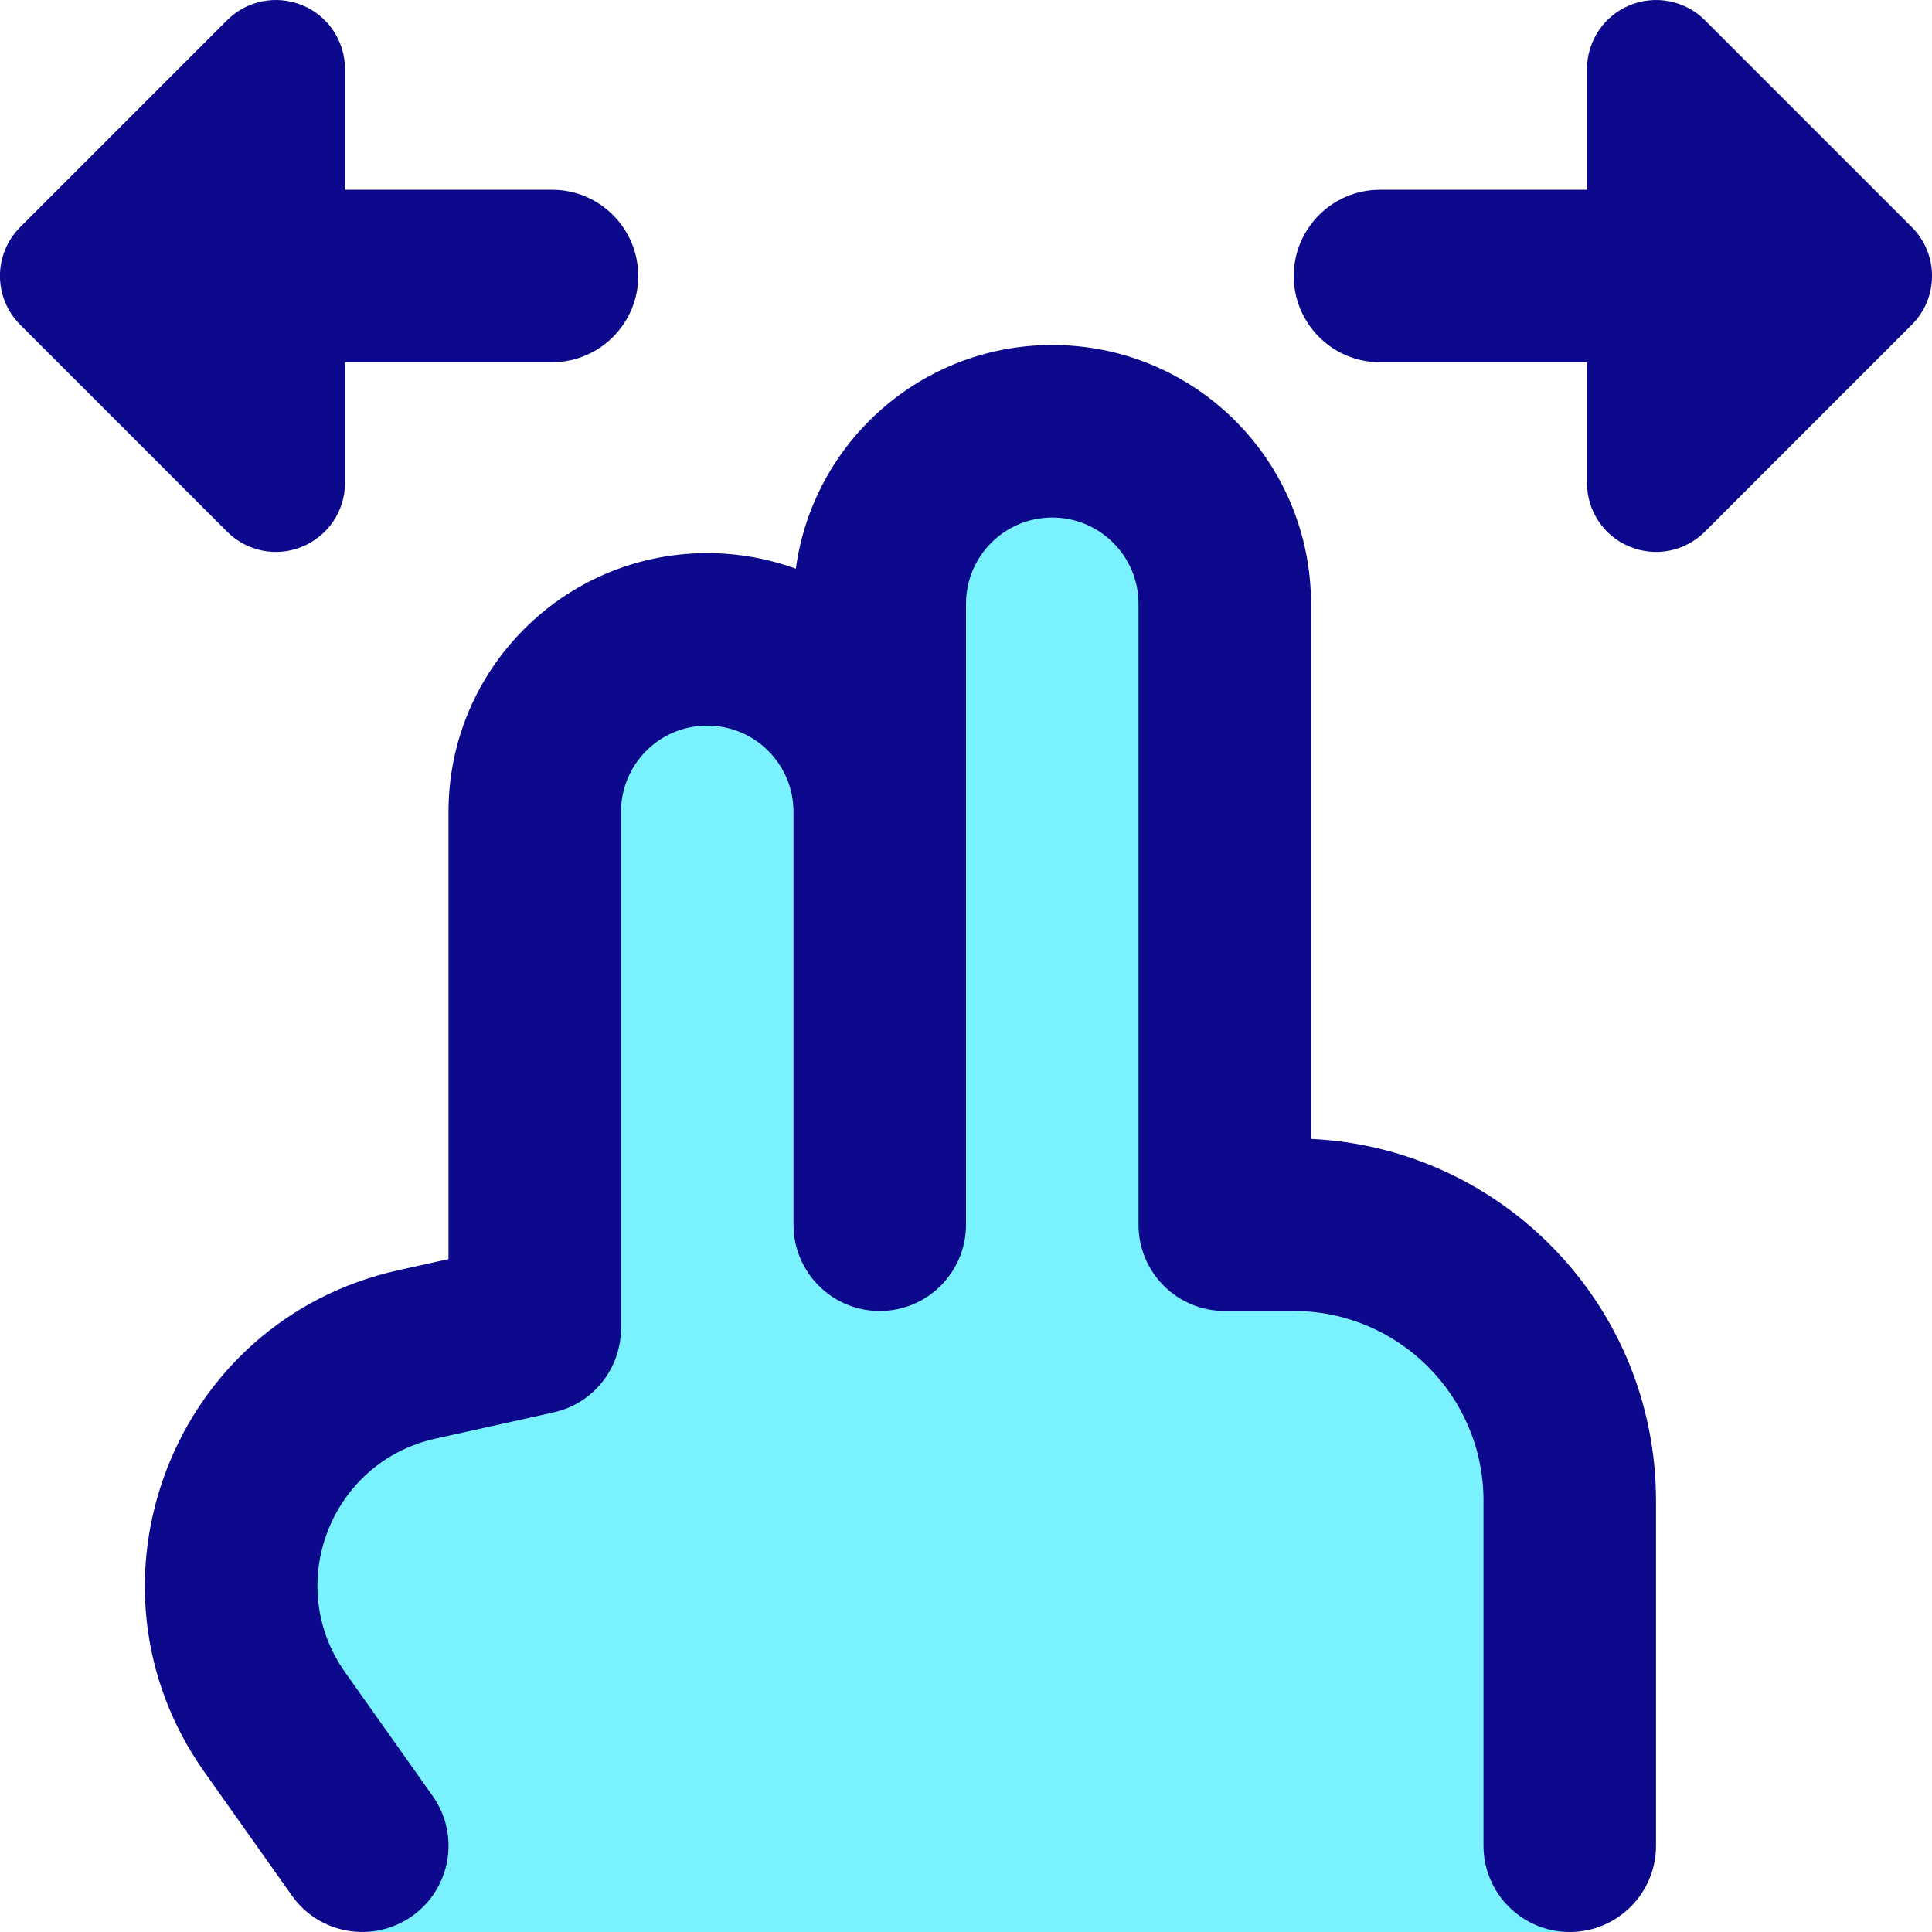<svg xmlns="http://www.w3.org/2000/svg" fill="none" viewBox="0 0 14 14" id="Two-Finger-Drag-Hotizontal--Streamline-Core">
  <desc>
    Two Finger Drag Hotizontal Streamline Icon: https://streamlinehq.com
  </desc>
  <g id="two-finger-drag-hotizontal">
    <path id="Vector" fill="#7af1ff" d="m3.875 5.883 0 3.742 -0.856 0.19c-1.134 0.252 -1.678 1.521 -1.129 2.505 0.062 0.111 0.126 0.22 0.175 0.337L2.625 14h8.75v-3.125c0 -1.105 -0.895 -2 -2 -2h-0.5v-4.5c0 -0.69 -0.56 -1.25 -1.25 -1.25 -0.69 0 -1.25 0.56 -1.25 1.25v1.508c0 -0.693 -0.564 -1.254 -1.258 -1.25 -0.687 0.004 -1.242 0.563 -1.242 1.25Z" stroke-width="1"></path>
    <path id="Union" fill="#0c098c" fill-rule="evenodd" d="M2.5 0.5c0 -0.202 -0.122 -0.385 -0.309 -0.462 -0.187 -0.077 -0.402 -0.035 -0.545 0.108L0.146 1.646c-0.195 0.195 -0.195 0.512 0 0.707l1.5 1.5c0.143 0.143 0.358 0.186 0.545 0.108S2.5 3.702 2.5 3.5v-0.875H4c0.345 0 0.625 -0.28 0.625 -0.625S4.345 1.375 4 1.375H2.5V0.5Zm9.309 -0.462c0.187 -0.077 0.402 -0.035 0.545 0.108l1.5 1.5c0.195 0.195 0.195 0.512 0 0.707l-1.5 1.5c-0.143 0.143 -0.358 0.186 -0.545 0.108C11.622 3.885 11.5 3.702 11.5 3.5v-0.875H10c-0.345 0 -0.625 -0.28 -0.625 -0.625s0.28 -0.625 0.625 -0.625h1.5V0.5c0 -0.202 0.122 -0.385 0.309 -0.462ZM1.482 12.842C0.515 11.477 1.251 9.568 2.884 9.205l0.366 -0.081 0 -3.241c0 -1.031 0.833 -1.869 1.864 -1.875 0.23 -0.001 0.45 0.039 0.653 0.113C5.891 3.205 6.676 2.5 7.625 2.5c1.036 0 1.875 0.839 1.875 1.875v3.878c1.392 0.065 2.5 1.214 2.5 2.622v2.5c0 0.345 -0.28 0.625 -0.625 0.625s-0.625 -0.28 -0.625 -0.625v-2.5c0 -0.759 -0.616 -1.375 -1.375 -1.375h-0.5c-0.166 0 -0.325 -0.066 -0.442 -0.183C8.316 9.2 8.25 9.041 8.25 8.875v-4.5c0 -0.345 -0.28 -0.625 -0.625 -0.625S7 4.03 7 4.375l0 1.508L7 8.5v0.375c0 0.345 -0.28 0.625 -0.625 0.625s-0.625 -0.28 -0.625 -0.625V8.5l0 -2.617c0 -0.347 -0.282 -0.627 -0.629 -0.625 -0.344 0.002 -0.621 0.281 -0.621 0.625V9.625c0 0.293 -0.203 0.547 -0.489 0.61l-0.856 0.19c-0.761 0.169 -1.104 1.059 -0.653 1.695l0.633 0.894c0.2 0.282 0.133 0.672 -0.149 0.871s-0.672 0.133 -0.871 -0.149l-0.633 -0.894Z" clip-rule="evenodd" stroke-width="1"></path>
  </g>
</svg>